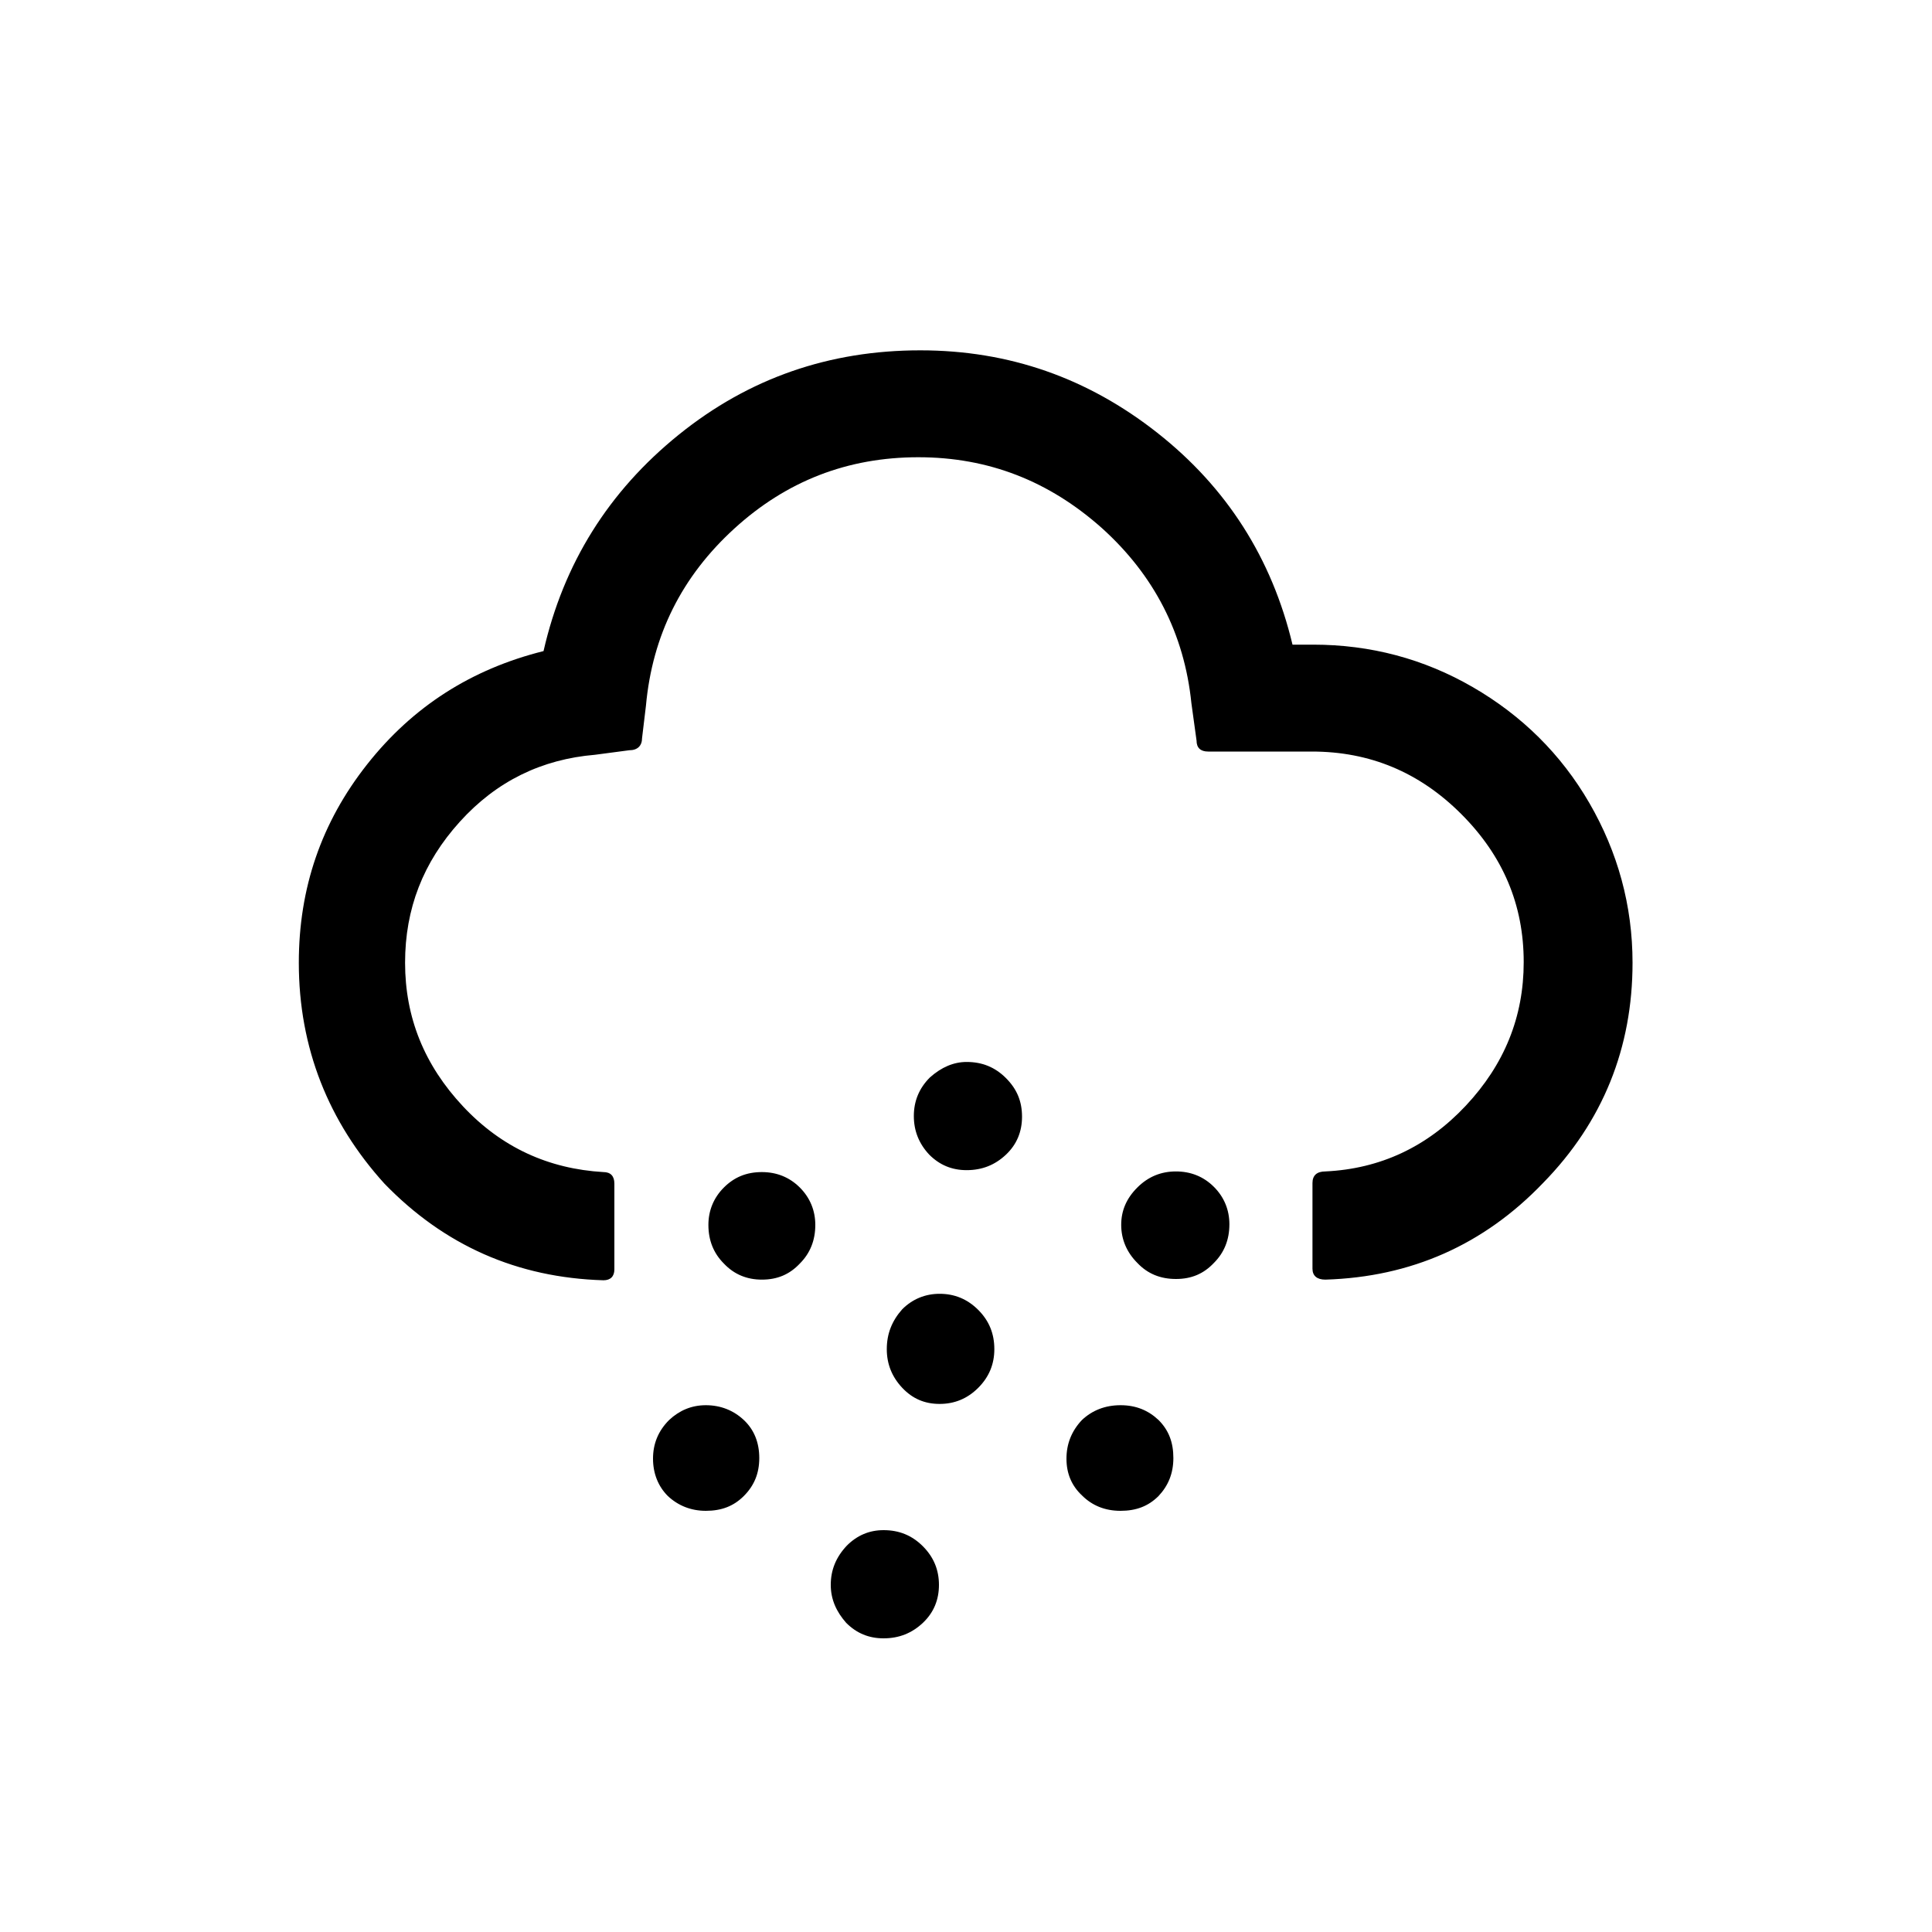 <?xml version="1.0" encoding="UTF-8"?>
<!-- Generated by Pixelmator Pro 3.6.18 -->
<svg width="30" height="30" viewBox="0 0 30 30" xmlns="http://www.w3.org/2000/svg">
    <path id="Path" fill="#000000" stroke="none" d="M 4.64 14.95 C 4.64 13.79 4.99 12.77 5.7 11.87 C 6.41 10.97 7.32 10.39 8.44 10.11 C 8.75 8.75 9.45 7.63 10.54 6.75 C 11.63 5.87 12.88 5.44 14.29 5.44 C 15.67 5.44 16.89 5.87 17.97 6.72 C 19.05 7.57 19.75 8.67 20.07 10.01 L 20.39 10.01 C 21.28 10.01 22.11 10.23 22.87 10.67 C 23.63 11.11 24.24 11.71 24.68 12.47 C 25.12 13.23 25.35 14.06 25.35 14.95 C 25.35 16.27 24.89 17.42 23.96 18.37 C 23.04 19.33 21.91 19.83 20.58 19.87 C 20.45 19.87 20.38 19.81 20.38 19.7 L 20.38 18.37 C 20.38 18.25 20.45 18.19 20.58 18.19 C 21.43 18.15 22.16 17.81 22.76 17.17 C 23.36 16.53 23.66 15.79 23.66 14.94 C 23.66 14.05 23.34 13.29 22.69 12.64 C 22.04 11.99 21.27 11.67 20.37 11.67 L 18.76 11.67 C 18.64 11.67 18.58 11.61 18.58 11.5 L 18.5 10.92 C 18.39 9.84 17.92 8.93 17.11 8.2 C 16.29 7.47 15.35 7.1 14.26 7.1 C 13.16 7.1 12.21 7.47 11.4 8.21 C 10.59 8.95 10.13 9.86 10.03 10.96 L 9.97 11.46 C 9.97 11.58 9.9 11.65 9.77 11.65 L 9.24 11.72 C 8.41 11.79 7.71 12.13 7.14 12.76 C 6.57 13.39 6.29 14.11 6.29 14.95 C 6.29 15.8 6.59 16.54 7.19 17.18 C 7.79 17.82 8.52 18.15 9.37 18.2 C 9.48 18.2 9.54 18.26 9.54 18.38 L 9.54 19.71 C 9.54 19.82 9.48 19.88 9.37 19.88 C 8.03 19.84 6.9 19.34 5.97 18.38 C 5.1 17.42 4.64 16.27 4.64 14.95 Z M 10.14 22.65 C 10.14 22.42 10.22 22.22 10.39 22.05 C 10.55 21.9 10.74 21.82 10.96 21.82 C 11.19 21.82 11.39 21.9 11.55 22.05 C 11.71 22.2 11.79 22.4 11.79 22.64 C 11.79 22.88 11.71 23.07 11.55 23.23 C 11.39 23.39 11.2 23.46 10.96 23.46 C 10.73 23.46 10.53 23.38 10.37 23.23 C 10.22 23.08 10.14 22.88 10.14 22.65 Z M 11 19.02 C 11 18.8 11.08 18.6 11.24 18.44 C 11.4 18.28 11.59 18.2 11.83 18.2 C 12.06 18.2 12.26 18.28 12.42 18.44 C 12.58 18.6 12.66 18.8 12.66 19.02 C 12.66 19.26 12.58 19.46 12.42 19.62 C 12.26 19.79 12.07 19.87 11.83 19.87 C 11.6 19.87 11.4 19.79 11.24 19.62 C 11.08 19.46 11 19.26 11 19.02 Z M 12.9 24.61 C 12.9 24.38 12.98 24.18 13.15 24 C 13.31 23.84 13.5 23.76 13.72 23.76 C 13.96 23.76 14.16 23.84 14.33 24.01 C 14.5 24.18 14.58 24.38 14.58 24.61 C 14.58 24.84 14.5 25.04 14.33 25.2 C 14.16 25.36 13.96 25.44 13.72 25.44 C 13.49 25.44 13.3 25.36 13.14 25.2 C 12.99 25.03 12.9 24.84 12.9 24.61 Z M 13.77 20.95 C 13.77 20.71 13.85 20.51 14.01 20.33 C 14.17 20.17 14.37 20.09 14.59 20.09 C 14.82 20.09 15.02 20.17 15.19 20.34 C 15.36 20.51 15.44 20.71 15.44 20.95 C 15.44 21.18 15.36 21.38 15.19 21.55 C 15.02 21.72 14.82 21.8 14.59 21.8 C 14.36 21.8 14.17 21.72 14.01 21.55 C 13.85 21.38 13.77 21.18 13.77 20.95 Z M 14.19 17.33 C 14.19 17.1 14.27 16.9 14.44 16.73 C 14.62 16.57 14.81 16.49 15.01 16.49 C 15.25 16.49 15.45 16.57 15.62 16.74 C 15.79 16.91 15.87 17.1 15.87 17.34 C 15.87 17.57 15.79 17.77 15.62 17.93 C 15.45 18.09 15.25 18.17 15.01 18.17 C 14.78 18.17 14.59 18.09 14.43 17.93 C 14.27 17.76 14.19 17.56 14.19 17.33 Z M 16.56 22.65 C 16.56 22.42 16.64 22.22 16.8 22.05 C 16.96 21.9 17.16 21.82 17.4 21.82 C 17.64 21.82 17.83 21.9 17.99 22.05 C 18.15 22.21 18.22 22.4 18.22 22.64 C 18.22 22.88 18.14 23.07 17.99 23.23 C 17.83 23.39 17.64 23.46 17.4 23.46 C 17.16 23.46 16.96 23.38 16.8 23.22 C 16.64 23.07 16.56 22.88 16.56 22.65 Z M 17.41 19.02 C 17.41 18.8 17.49 18.61 17.66 18.44 C 17.83 18.27 18.03 18.19 18.26 18.19 C 18.49 18.19 18.69 18.27 18.85 18.43 C 19.01 18.59 19.09 18.79 19.09 19.01 C 19.09 19.25 19.01 19.45 18.85 19.61 C 18.69 19.78 18.5 19.86 18.26 19.86 C 18.02 19.86 17.82 19.78 17.66 19.61 C 17.5 19.45 17.41 19.25 17.41 19.02 Z"/>
</svg>
